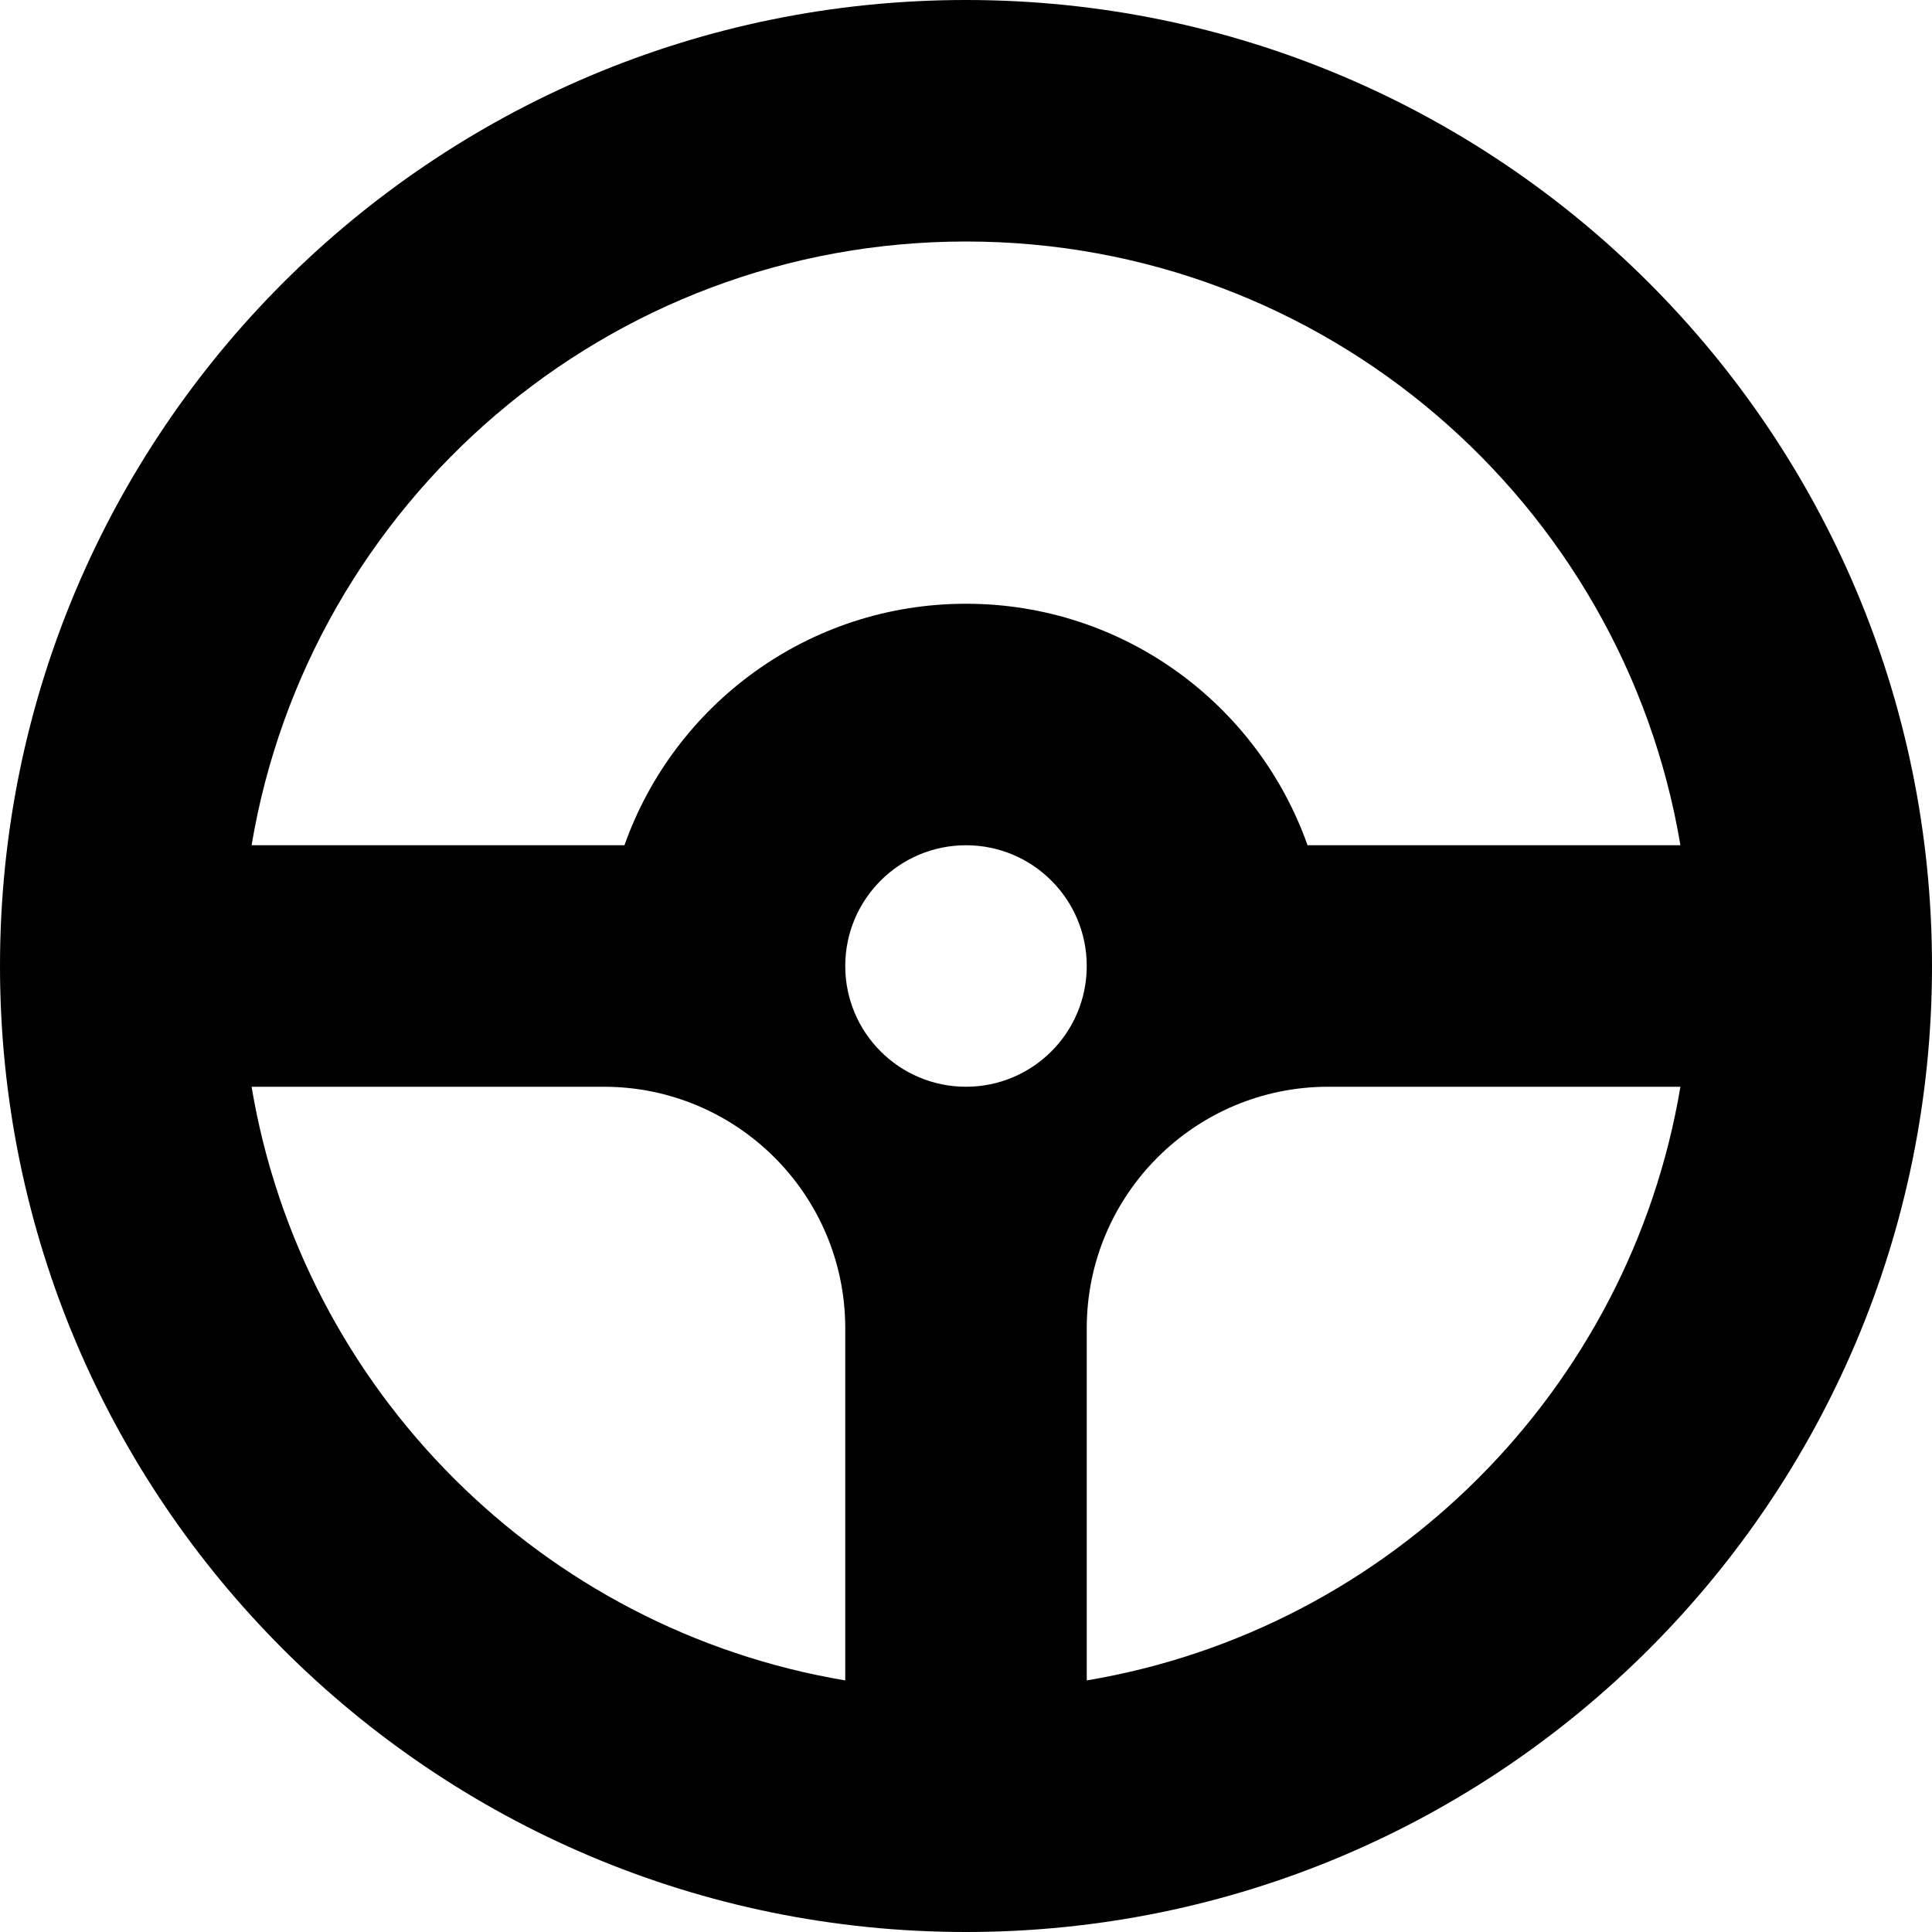 <?xml version="1.0" encoding="utf-8"?>
<!-- Generated by IcoMoon.io -->
<!DOCTYPE svg PUBLIC "-//W3C//DTD SVG 1.1//EN" "http://www.w3.org/Graphics/SVG/1.1/DTD/svg11.dtd">
<svg version="1.1" xmlns="http://www.w3.org/2000/svg" xmlns:xlink="http://www.w3.org/1999/xlink" width="64" height="64" viewBox="0 0 64 64">
<path d="M32 0c-17.673 0-32 14.327-32 32s14.327 32 32 32 32-14.327 32-32-14.327-32-32-32zM32 8c11.892 0 21.762 8.649 23.666 20h-12.352c-1.648-4.66-6.089-8-11.314-8s-9.666 3.34-11.314 8h-12.352c1.905-11.351 11.774-20 23.666-20zM28 55.666c-10.050-1.686-17.98-9.617-19.666-19.666h11.666c4.418 0 8 3.582 8 8v11.666zM32 36c-2.209 0-4-1.791-4-4s1.791-4 4-4c2.209 0 4 1.791 4 4s-1.791 4-4 4zM36 55.666v-11.666c0-4.418 3.582-8 8-8h11.666c-1.686 10.050-9.617 17.98-19.666 19.666z" fill="#000000"></path>
</svg>
